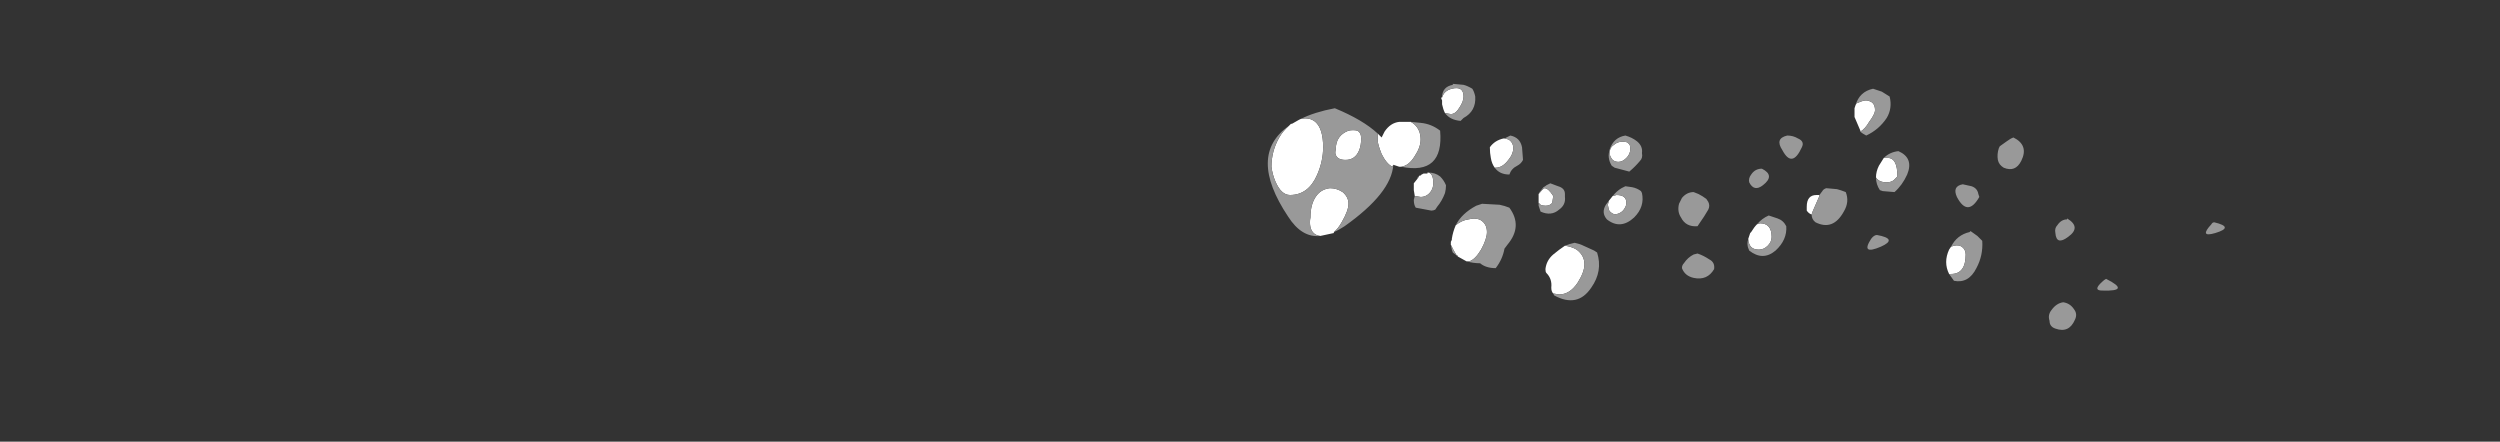 <?xml version="1.0" encoding="UTF-8" standalone="no"?>
<svg xmlns:ffdec="https://www.free-decompiler.com/flash" xmlns:xlink="http://www.w3.org/1999/xlink" ffdec:objectType="frame" height="158.55px" width="897.4px" xmlns="http://www.w3.org/2000/svg">
  <rect width="100%" height="100%" fill="#333333" stroke="none"/>
  <g transform="matrix(1.0, 0.0, 0.0, 1.0, 428.75, 250.25)">
    <use ffdec:characterId="725" height="12.6" transform="matrix(7.0, 0.0, 0.0, 7.0, 26.25, -220.15)" width="49.1" xlink:href="#shape0"/>
  </g>
  <defs>
    <g id="shape0" transform="matrix(1.0, 0.0, 0.0, 1.0, -3.75, 31.45)">
      <path d="M33.9 -30.35 L33.95 -30.45 34.2 -30.55 Q34.45 -30.65 34.65 -30.55 34.9 -30.45 34.9 -30.1 34.9 -29.9 34.6 -29.5 34.4 -29.15 34.15 -29.0 L34.15 -29.05 33.85 -29.75 33.85 -30.2 33.9 -30.35 M5.45 -29.65 Q5.9 -29.75 6.2 -29.5 6.6 -29.15 6.6 -28.2 6.6 -27.5 6.3 -26.8 5.85 -25.75 4.9 -25.75 4.45 -25.75 4.15 -26.45 4.0 -26.8 3.95 -27.2 3.95 -28.0 4.35 -28.7 4.55 -29.05 4.85 -29.3 L4.95 -29.4 5.0 -29.4 5.35 -29.6 5.45 -29.65 M6.45 -23.65 Q6.05 -23.7 5.95 -24.1 5.9 -24.35 5.95 -24.6 5.95 -25.3 6.25 -25.7 6.5 -26.05 6.95 -26.1 7.3 -26.1 7.6 -25.9 7.9 -25.65 7.9 -25.3 7.9 -24.95 7.55 -24.35 7.35 -24.0 7.15 -23.85 L7.15 -23.8 6.45 -23.65 M10.2 -27.3 L10.15 -27.2 Q9.85 -27.35 9.6 -27.85 9.4 -28.35 9.4 -28.55 9.4 -28.75 9.4 -28.9 L9.6 -28.7 9.75 -29.0 Q10.05 -29.45 10.5 -29.5 L11.1 -29.5 11.25 -29.4 Q11.6 -29.1 11.6 -28.6 11.6 -28.2 11.3 -27.75 11.0 -27.25 10.6 -27.2 L10.5 -27.2 10.2 -27.3 M8.35 -29.05 Q8.55 -28.95 8.55 -28.65 8.55 -28.3 8.45 -28.05 8.25 -27.55 7.75 -27.55 7.35 -27.55 7.25 -27.8 7.2 -27.9 7.25 -28.1 7.25 -28.8 7.9 -29.05 8.15 -29.1 8.35 -29.05 M12.7 -30.75 Q12.8 -31.1 13.2 -31.2 13.8 -31.35 13.8 -30.8 13.8 -30.55 13.6 -30.25 13.4 -29.9 13.15 -29.9 L12.85 -29.95 Q12.75 -30.15 12.7 -30.4 L12.7 -30.6 Q12.65 -30.7 12.65 -30.75 L12.7 -30.75 M15.9 -28.65 L16.1 -28.6 Q16.35 -28.45 16.35 -28.15 16.35 -27.85 16.1 -27.55 15.8 -27.15 15.45 -27.15 L15.4 -27.15 Q15.25 -27.35 15.2 -27.65 15.15 -27.9 15.15 -28.2 15.4 -28.55 15.85 -28.65 L15.9 -28.65 M22.3 -28.35 Q22.35 -28.3 22.35 -28.1 22.35 -27.85 22.15 -27.65 21.95 -27.45 21.75 -27.45 21.45 -27.45 21.35 -27.7 21.3 -27.75 21.3 -27.95 21.3 -28.2 21.55 -28.35 21.8 -28.55 22.2 -28.45 L22.3 -28.35 M21.45 -25.7 L21.65 -25.75 Q22.15 -25.75 22.15 -25.35 22.15 -25.2 22.05 -25.05 21.9 -24.8 21.55 -24.75 21.3 -24.85 21.25 -25.0 L21.2 -25.25 21.25 -25.45 21.45 -25.7 M17.65 -25.35 L17.65 -25.8 Q17.85 -26.05 17.95 -26.1 18.15 -26.1 18.4 -25.7 L18.35 -25.35 18.3 -25.3 Q18.2 -25.2 18.0 -25.2 17.85 -25.2 17.75 -25.25 L17.65 -25.35 M19.0 -23.15 Q19.35 -23.1 19.6 -22.95 20.0 -22.65 20.0 -22.2 20.0 -21.8 19.65 -21.25 19.25 -20.65 18.7 -20.65 L18.4 -20.7 Q18.3 -20.8 18.3 -21.0 18.35 -21.45 18.05 -21.75 18.0 -21.8 18.0 -21.95 18.05 -22.4 18.4 -22.7 18.7 -22.95 19.0 -23.15 M13.95 -22.35 L13.5 -22.6 13.5 -22.65 13.45 -22.65 13.3 -22.9 13.15 -23.2 13.15 -23.35 13.2 -23.45 13.2 -23.5 Q13.25 -23.85 13.4 -24.2 13.7 -24.45 14.05 -24.5 14.45 -24.6 14.7 -24.45 15.0 -24.25 15.0 -23.85 15.0 -23.5 14.7 -22.95 14.4 -22.45 14.1 -22.35 L13.95 -22.35 M11.3 -25.7 L11.25 -26.0 11.25 -26.05 Q11.25 -26.2 11.25 -26.35 L11.45 -26.6 11.45 -26.65 11.5 -26.65 11.5 -26.7 11.55 -26.75 11.6 -26.75 11.65 -26.8 11.75 -26.85 11.95 -26.85 11.95 -26.9 12.0 -26.9 Q12.25 -26.85 12.25 -26.35 12.25 -26.1 12.1 -25.9 11.9 -25.65 11.6 -25.65 L11.3 -25.7 M34.95 -26.65 Q34.95 -26.95 35.1 -27.25 L35.35 -27.65 35.5 -27.65 Q36.05 -27.7 36.05 -26.7 L35.85 -26.5 Q35.7 -26.4 35.5 -26.4 35.1 -26.4 34.95 -26.65 M38.7 -21.7 Q38.4 -22.3 38.7 -22.95 L38.8 -23.1 38.95 -23.15 Q39.2 -23.2 39.35 -23.1 39.55 -22.95 39.55 -22.7 39.55 -21.7 38.8 -21.7 L38.7 -21.7 M31.65 -24.75 Q31.5 -24.8 31.4 -24.95 31.4 -25.0 31.4 -25.15 31.4 -25.75 31.9 -25.75 L32.05 -25.75 32.05 -25.7 31.7 -24.9 31.65 -24.75 M28.85 -24.25 L29.0 -24.3 Q29.6 -24.3 29.6 -23.6 29.6 -23.35 29.4 -23.15 29.2 -22.95 28.95 -22.95 28.55 -22.95 28.45 -23.25 28.4 -23.35 28.4 -23.5 28.45 -23.65 28.5 -23.8 L28.55 -23.85 Q28.7 -24.1 28.85 -24.25" fill="#ffffff" fill-rule="evenodd" stroke="none"/>
      <path d="M30.95 -28.65 Q31.3 -28.5 31.15 -28.2 30.65 -27.1 30.15 -28.05 29.75 -28.65 30.4 -28.8 30.7 -28.8 30.95 -28.65 M34.15 -29.0 Q34.4 -29.15 34.6 -29.5 34.9 -29.9 34.9 -30.1 34.9 -30.45 34.65 -30.55 34.45 -30.65 34.2 -30.55 L33.95 -30.45 33.9 -30.35 Q34.1 -31.05 34.8 -31.2 L35.25 -31.05 35.65 -30.8 Q35.8 -30.2 35.5 -29.7 35.1 -29.1 34.45 -28.8 34.25 -28.9 34.15 -29.0 M42.0 -28.7 Q42.8 -28.3 42.4 -27.5 42.1 -26.9 41.5 -27.15 41.25 -27.3 41.2 -27.55 41.15 -27.85 41.25 -28.15 L41.3 -28.25 41.65 -28.5 Q41.85 -28.65 42.0 -28.7 M4.85 -29.3 Q4.55 -29.05 4.35 -28.7 3.95 -28.0 3.95 -27.2 4.0 -26.8 4.15 -26.45 4.45 -25.75 4.9 -25.75 5.85 -25.75 6.3 -26.8 6.6 -27.5 6.6 -28.2 6.6 -29.15 6.2 -29.5 5.9 -29.75 5.45 -29.65 6.15 -30.0 7.2 -30.2 8.65 -29.6 9.4 -28.9 9.4 -28.75 9.4 -28.55 9.4 -28.35 9.6 -27.85 9.85 -27.35 10.15 -27.2 L10.2 -27.3 Q10.1 -25.85 7.7 -24.15 7.4 -23.95 7.15 -23.85 7.35 -24.0 7.55 -24.35 7.9 -24.95 7.9 -25.3 7.9 -25.65 7.6 -25.9 7.3 -26.1 6.95 -26.1 6.5 -26.05 6.25 -25.7 5.95 -25.3 5.95 -24.6 5.9 -24.35 5.95 -24.1 6.05 -23.7 6.45 -23.65 5.5 -23.55 4.8 -24.65 2.7 -27.8 4.85 -29.3 M8.35 -29.05 Q8.15 -29.1 7.9 -29.05 7.25 -28.8 7.25 -28.1 7.2 -27.9 7.25 -27.8 7.35 -27.55 7.75 -27.55 8.25 -27.55 8.45 -28.05 8.55 -28.3 8.55 -28.65 8.55 -28.95 8.35 -29.05 M11.1 -29.5 L11.6 -29.45 Q12.15 -29.4 12.6 -29.05 12.8 -26.75 10.6 -27.2 11.0 -27.25 11.3 -27.75 11.6 -28.2 11.6 -28.6 11.6 -29.1 11.25 -29.4 L11.1 -29.5 M12.7 -30.75 Q12.7 -31.3 13.25 -31.4 L13.25 -31.45 13.8 -31.4 Q14.0 -31.35 14.25 -31.2 14.35 -31.05 14.4 -30.8 14.45 -30.05 13.8 -29.7 L13.65 -29.55 Q13.1 -29.6 12.85 -29.95 L13.15 -29.9 Q13.4 -29.9 13.6 -30.25 13.8 -30.55 13.8 -30.8 13.8 -31.35 13.2 -31.2 12.8 -31.1 12.7 -30.75 M15.9 -28.65 L16.2 -28.8 Q16.7 -28.7 16.8 -28.2 L16.85 -27.55 Q16.75 -27.35 16.55 -27.25 16.25 -27.1 16.15 -26.8 15.65 -26.8 15.4 -27.15 L15.45 -27.15 Q15.8 -27.15 16.1 -27.55 16.35 -27.85 16.35 -28.15 16.35 -28.45 16.1 -28.6 L15.9 -28.65 M22.7 -28.5 Q23.0 -28.25 22.95 -27.9 23.0 -27.65 22.85 -27.5 22.6 -27.2 22.3 -26.95 21.9 -27.05 21.55 -27.15 L21.4 -27.25 Q21.15 -27.65 21.3 -28.1 21.5 -28.7 22.1 -28.8 22.45 -28.7 22.7 -28.5 M22.3 -28.35 L22.2 -28.45 Q21.8 -28.55 21.55 -28.35 21.3 -28.2 21.3 -27.95 21.3 -27.75 21.35 -27.7 21.45 -27.45 21.75 -27.45 21.95 -27.45 22.15 -27.65 22.35 -27.85 22.35 -28.1 22.35 -28.3 22.3 -28.35 M21.45 -25.7 Q21.65 -25.95 21.9 -26.1 22.0 -26.15 22.1 -26.2 L22.45 -26.15 Q22.7 -26.1 22.9 -25.95 L22.95 -25.85 Q23.1 -25.15 22.55 -24.6 21.85 -23.95 21.15 -24.5 20.85 -24.85 21.1 -25.25 L21.25 -25.45 21.2 -25.25 21.25 -25.0 Q21.3 -24.85 21.55 -24.75 21.9 -24.8 22.05 -25.05 22.15 -25.2 22.15 -25.35 22.15 -25.75 21.65 -25.75 L21.45 -25.7 M17.65 -25.8 L17.7 -25.9 17.9 -26.15 Q18.0 -26.2 18.05 -26.25 18.15 -26.3 18.25 -26.35 L18.65 -26.2 Q19.0 -26.1 19.0 -25.8 L19.0 -25.65 Q19.05 -25.25 18.7 -25.0 18.3 -24.65 17.75 -24.9 17.7 -25.05 17.65 -25.2 L17.65 -25.35 17.75 -25.25 Q17.85 -25.2 18.0 -25.2 18.2 -25.2 18.3 -25.3 L18.35 -25.35 18.4 -25.7 Q18.15 -26.1 17.95 -26.1 17.85 -26.05 17.65 -25.8 M19.0 -23.15 Q19.25 -23.25 19.5 -23.3 19.75 -23.25 19.95 -23.15 L20.5 -22.9 20.65 -22.8 Q20.95 -21.85 20.35 -21.0 19.65 -19.95 18.45 -20.6 L18.4 -20.7 18.7 -20.65 Q19.25 -20.65 19.65 -21.25 20.0 -21.8 20.0 -22.2 20.0 -22.65 19.6 -22.95 19.35 -23.1 19.0 -23.15 M13.4 -24.2 Q13.7 -24.8 14.45 -25.2 L14.75 -25.3 15.65 -25.25 Q15.9 -25.2 16.15 -25.1 16.85 -24.15 16.05 -23.2 L15.9 -23.0 Q15.8 -22.45 15.45 -22.0 14.95 -22.0 14.65 -22.25 14.3 -22.25 13.95 -22.35 L14.1 -22.35 Q14.4 -22.45 14.7 -22.95 15.0 -23.5 15.0 -23.85 15.0 -24.25 14.7 -24.45 14.45 -24.6 14.05 -24.5 13.7 -24.45 13.4 -24.2 M13.45 -22.65 L13.25 -22.8 Q13.15 -23.05 13.15 -23.35 L13.15 -23.2 13.3 -22.9 13.45 -22.65 M12.0 -26.9 Q12.35 -26.9 12.6 -26.7 12.8 -26.5 12.9 -26.25 12.9 -26.05 12.85 -25.85 12.7 -25.45 12.45 -25.15 L12.35 -25.0 Q12.25 -24.95 12.15 -24.95 L11.35 -25.1 Q11.25 -25.25 11.25 -25.5 L11.3 -25.7 11.6 -25.65 Q11.9 -25.65 12.1 -25.9 12.25 -26.1 12.25 -26.35 12.25 -26.85 12.0 -26.9 M11.6 -26.75 Q11.65 -26.8 11.75 -26.85 L11.65 -26.8 11.6 -26.75 M44.15 -23.8 Q44.1 -24.05 44.25 -24.2 44.45 -24.5 44.75 -24.5 L44.75 -24.55 Q45.5 -24.1 44.8 -23.6 44.2 -23.15 44.15 -23.8 M40.25 -25.65 Q39.65 -24.6 39.1 -25.65 38.85 -26.2 39.4 -26.3 L39.85 -26.2 Q40.15 -26.1 40.2 -25.8 L40.25 -25.65 M35.35 -27.65 Q35.65 -27.95 36.1 -28.0 36.9 -27.65 36.55 -26.8 36.3 -26.25 35.9 -25.9 L35.3 -25.95 35.15 -26.0 Q34.95 -26.3 34.95 -26.65 35.1 -26.4 35.5 -26.4 35.7 -26.4 35.85 -26.5 L36.05 -26.7 Q36.05 -27.7 35.5 -27.65 L35.35 -27.65 M35.0 -23.7 Q36.1 -23.5 35.2 -23.1 34.15 -22.65 34.7 -23.5 34.85 -23.7 35.0 -23.7 M38.8 -23.1 Q39.1 -23.7 39.75 -23.85 L39.8 -23.9 40.15 -23.65 40.4 -23.4 Q40.45 -22.65 40.1 -22.0 39.7 -21.2 38.95 -21.35 38.8 -21.55 38.7 -21.7 L38.8 -21.7 Q39.55 -21.7 39.55 -22.7 39.55 -22.95 39.35 -23.1 39.2 -23.2 38.95 -23.15 L38.8 -23.1 M45.1 -19.9 Q45.3 -19.65 45.15 -19.35 44.85 -18.65 44.15 -18.9 43.85 -19.0 43.85 -19.3 43.75 -19.6 43.95 -19.85 44.2 -20.2 44.55 -20.25 44.9 -20.2 45.1 -19.9 M32.05 -25.75 L32.2 -25.95 Q32.25 -26.05 32.4 -26.1 L32.95 -26.05 Q33.15 -26.0 33.4 -25.9 33.6 -25.4 33.3 -24.9 32.75 -23.9 31.85 -24.35 31.65 -24.5 31.65 -24.75 L31.7 -24.9 32.05 -25.7 32.05 -25.75 M29.15 -26.25 Q28.7 -25.9 28.45 -26.4 28.4 -26.6 28.55 -26.8 28.75 -27.1 29.1 -27.1 29.8 -26.75 29.15 -26.25 M28.85 -24.25 Q29.1 -24.55 29.45 -24.7 L29.9 -24.55 Q30.2 -24.45 30.35 -24.15 30.4 -23.45 29.8 -22.9 29.15 -22.35 28.45 -22.9 28.3 -23.2 28.4 -23.5 28.4 -23.35 28.45 -23.25 28.55 -22.95 28.95 -22.95 29.2 -22.95 29.4 -23.15 29.6 -23.35 29.6 -23.6 29.6 -24.3 29.0 -24.3 L28.85 -24.25 M26.35 -25.4 Q26.45 -25.2 26.35 -25.0 26.15 -24.65 25.9 -24.3 L25.8 -24.15 Q25.2 -24.1 24.95 -24.6 24.75 -24.9 24.85 -25.3 L25.0 -25.6 Q25.25 -25.9 25.6 -25.9 L25.85 -25.8 Q26.05 -25.7 26.25 -25.55 L26.35 -25.4 M25.0 -22.0 Q25.0 -22.15 25.1 -22.25 25.3 -22.55 25.6 -22.7 L25.8 -22.75 Q26.1 -22.65 26.4 -22.45 26.7 -22.3 26.65 -21.95 26.3 -21.35 25.6 -21.5 25.15 -21.6 25.0 -22.0 M52.35 -23.8 Q51.5 -23.55 52.15 -24.25 52.2 -24.35 52.3 -24.35 53.35 -24.1 52.35 -23.8 M46.75 -21.45 Q48.05 -20.8 46.55 -20.85 46.05 -20.85 46.55 -21.3 46.65 -21.4 46.75 -21.45" fill="#999999" fill-rule="evenodd" stroke="none"/>
    </g>
  </defs>
</svg>
